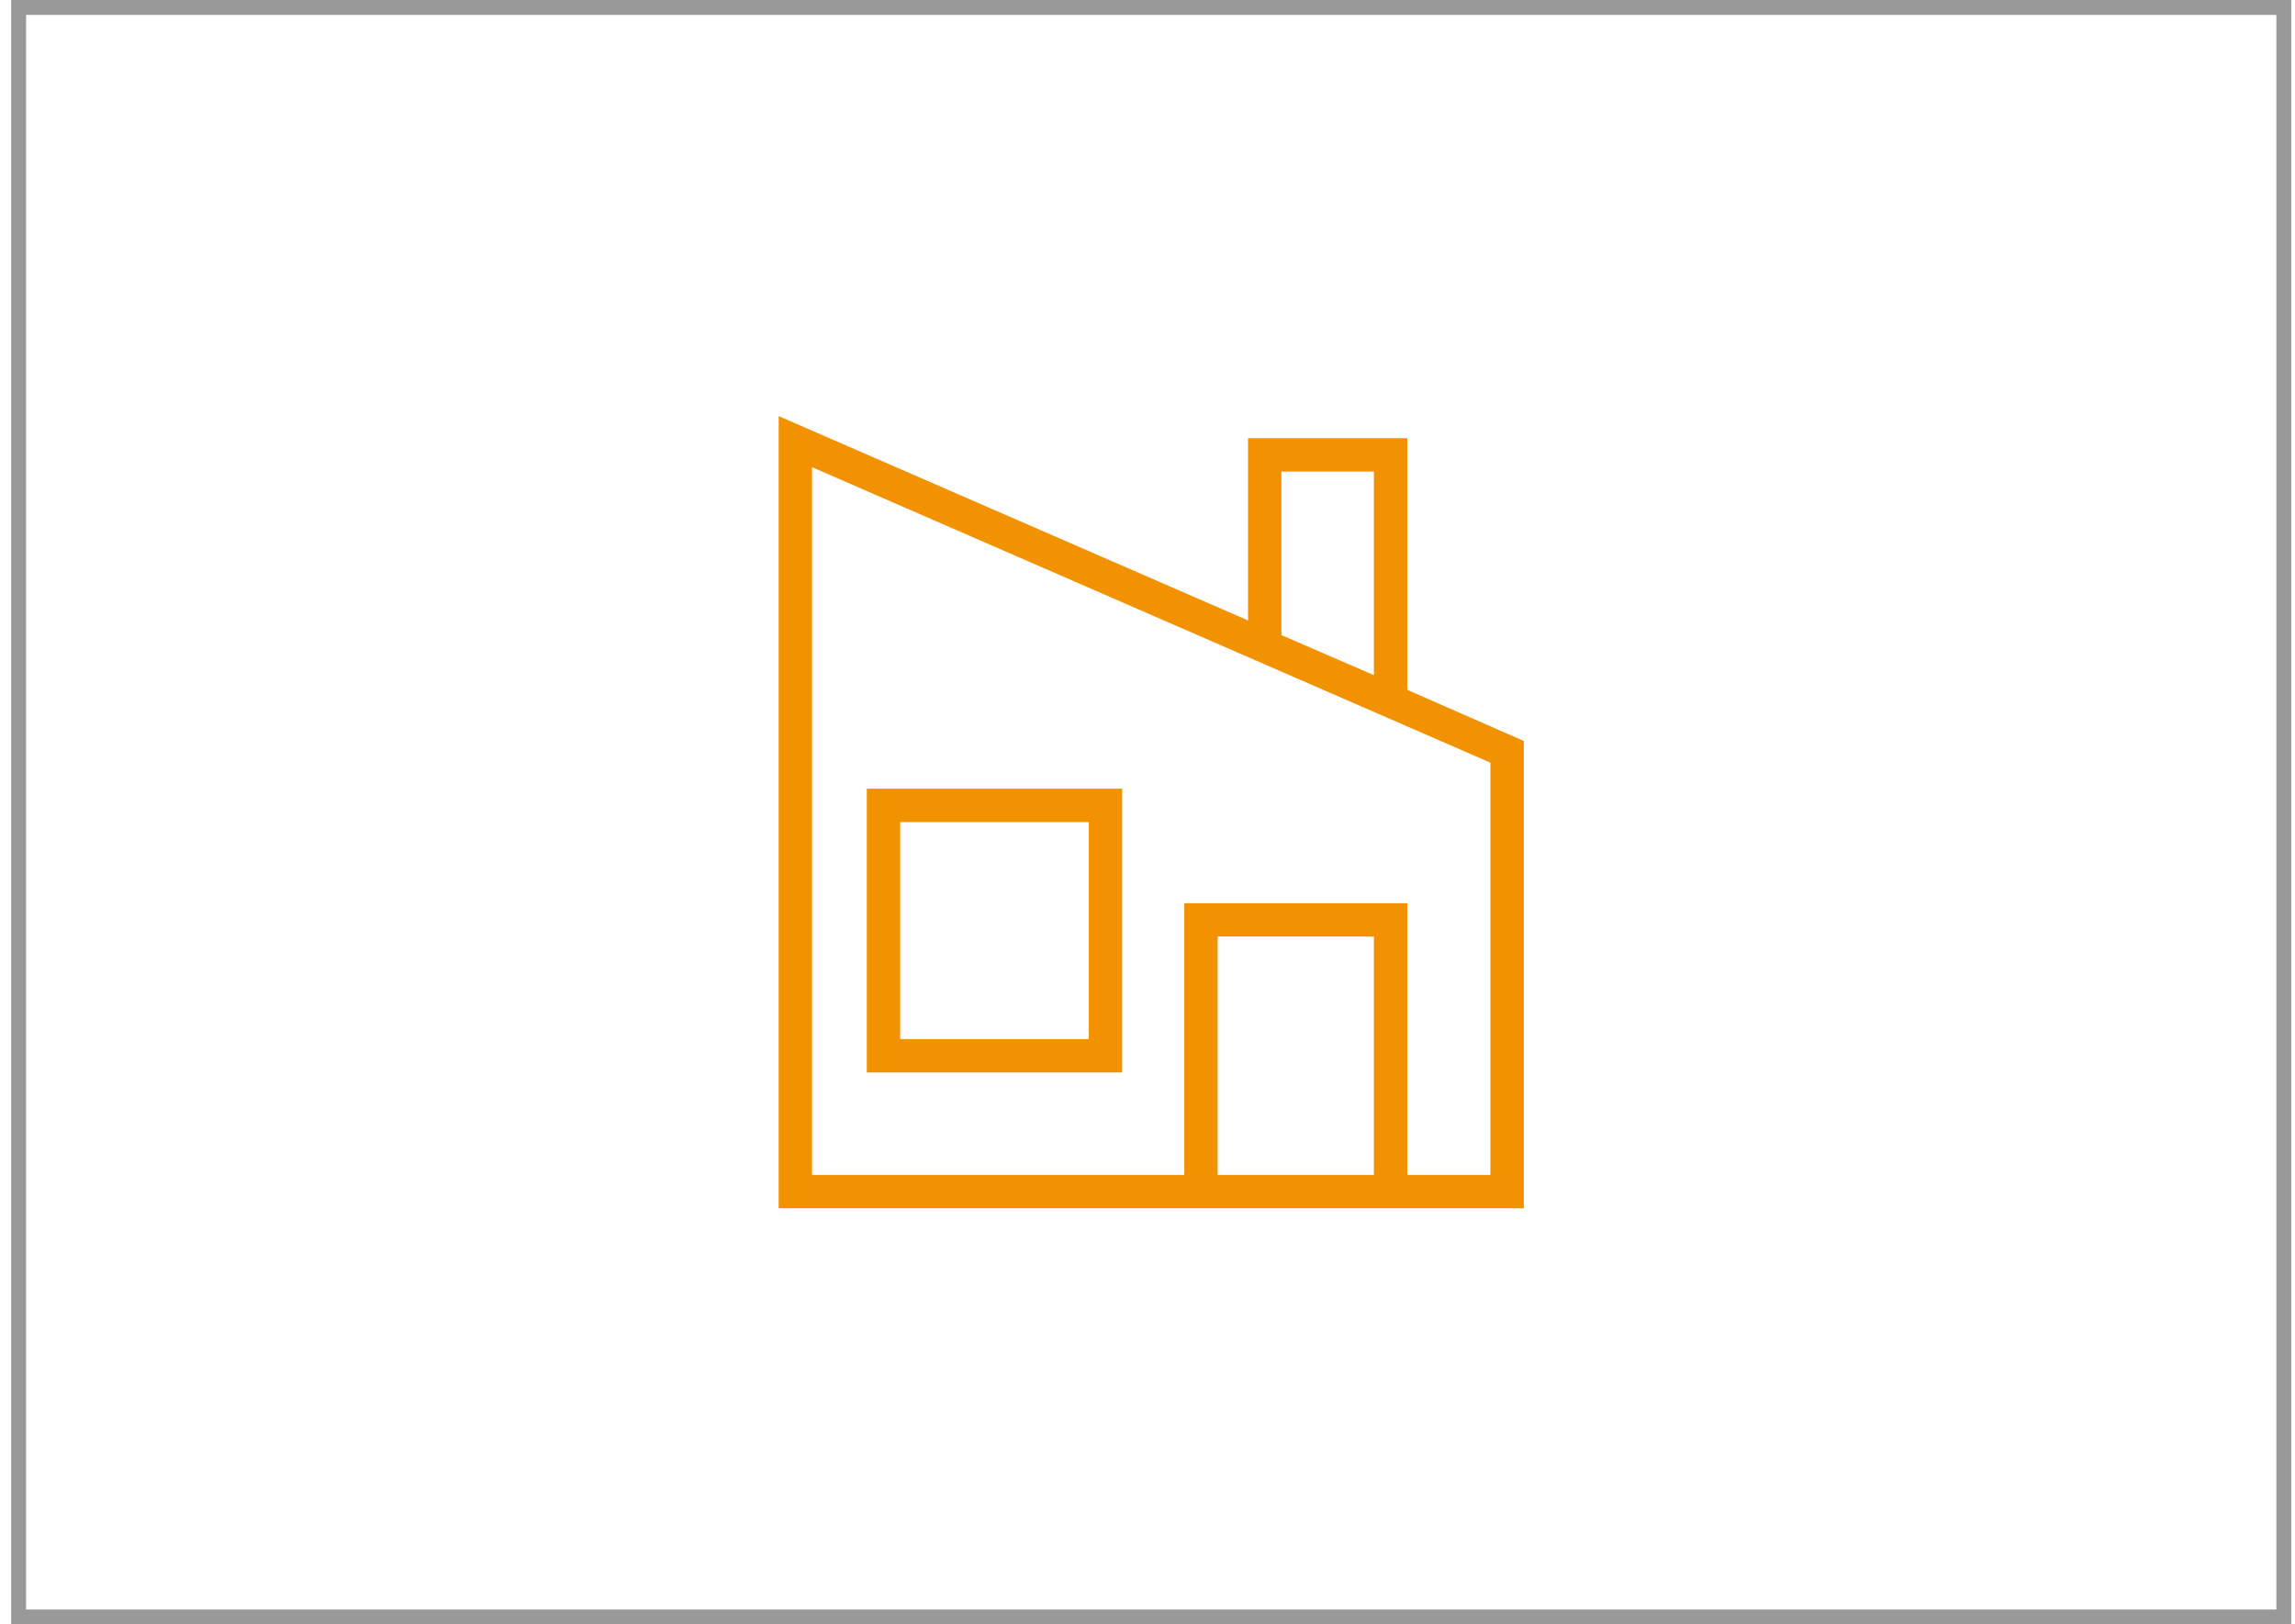 <svg width="154" height="109" viewBox="0 0 154 109" fill="none" xmlns="http://www.w3.org/2000/svg">
<g clipPath="url(#clip0_201_198)">
<path d="M94.432 46.29V29.399H83.746V41.631L52.25 27.921V81.079H102.25V49.718L94.432 46.29ZM85.987 31.64H92.192V45.304L85.987 42.616V31.64ZM81.708 78.839V62.845H92.192V78.839H81.708ZM100.01 78.839H94.432V60.605H79.468V78.839H54.49V31.348L100.01 51.174V78.839Z" fill="#F39200"/>
<path d="M75.301 52.921H58.164V71.962H75.301V52.921ZM73.061 69.722H60.404V55.161H73.061V69.722Z" fill="#F39200"/>
</g>
<rect x="1.25" y="0.5" width="152" height="108" stroke="#999999"/>
<defs>
<clipPath id="clip0_201_198">
<rect width="50" height="53.159" fill="white" transform="translate(52.25 27.921)"/>
</clipPath>
</defs>
</svg>
